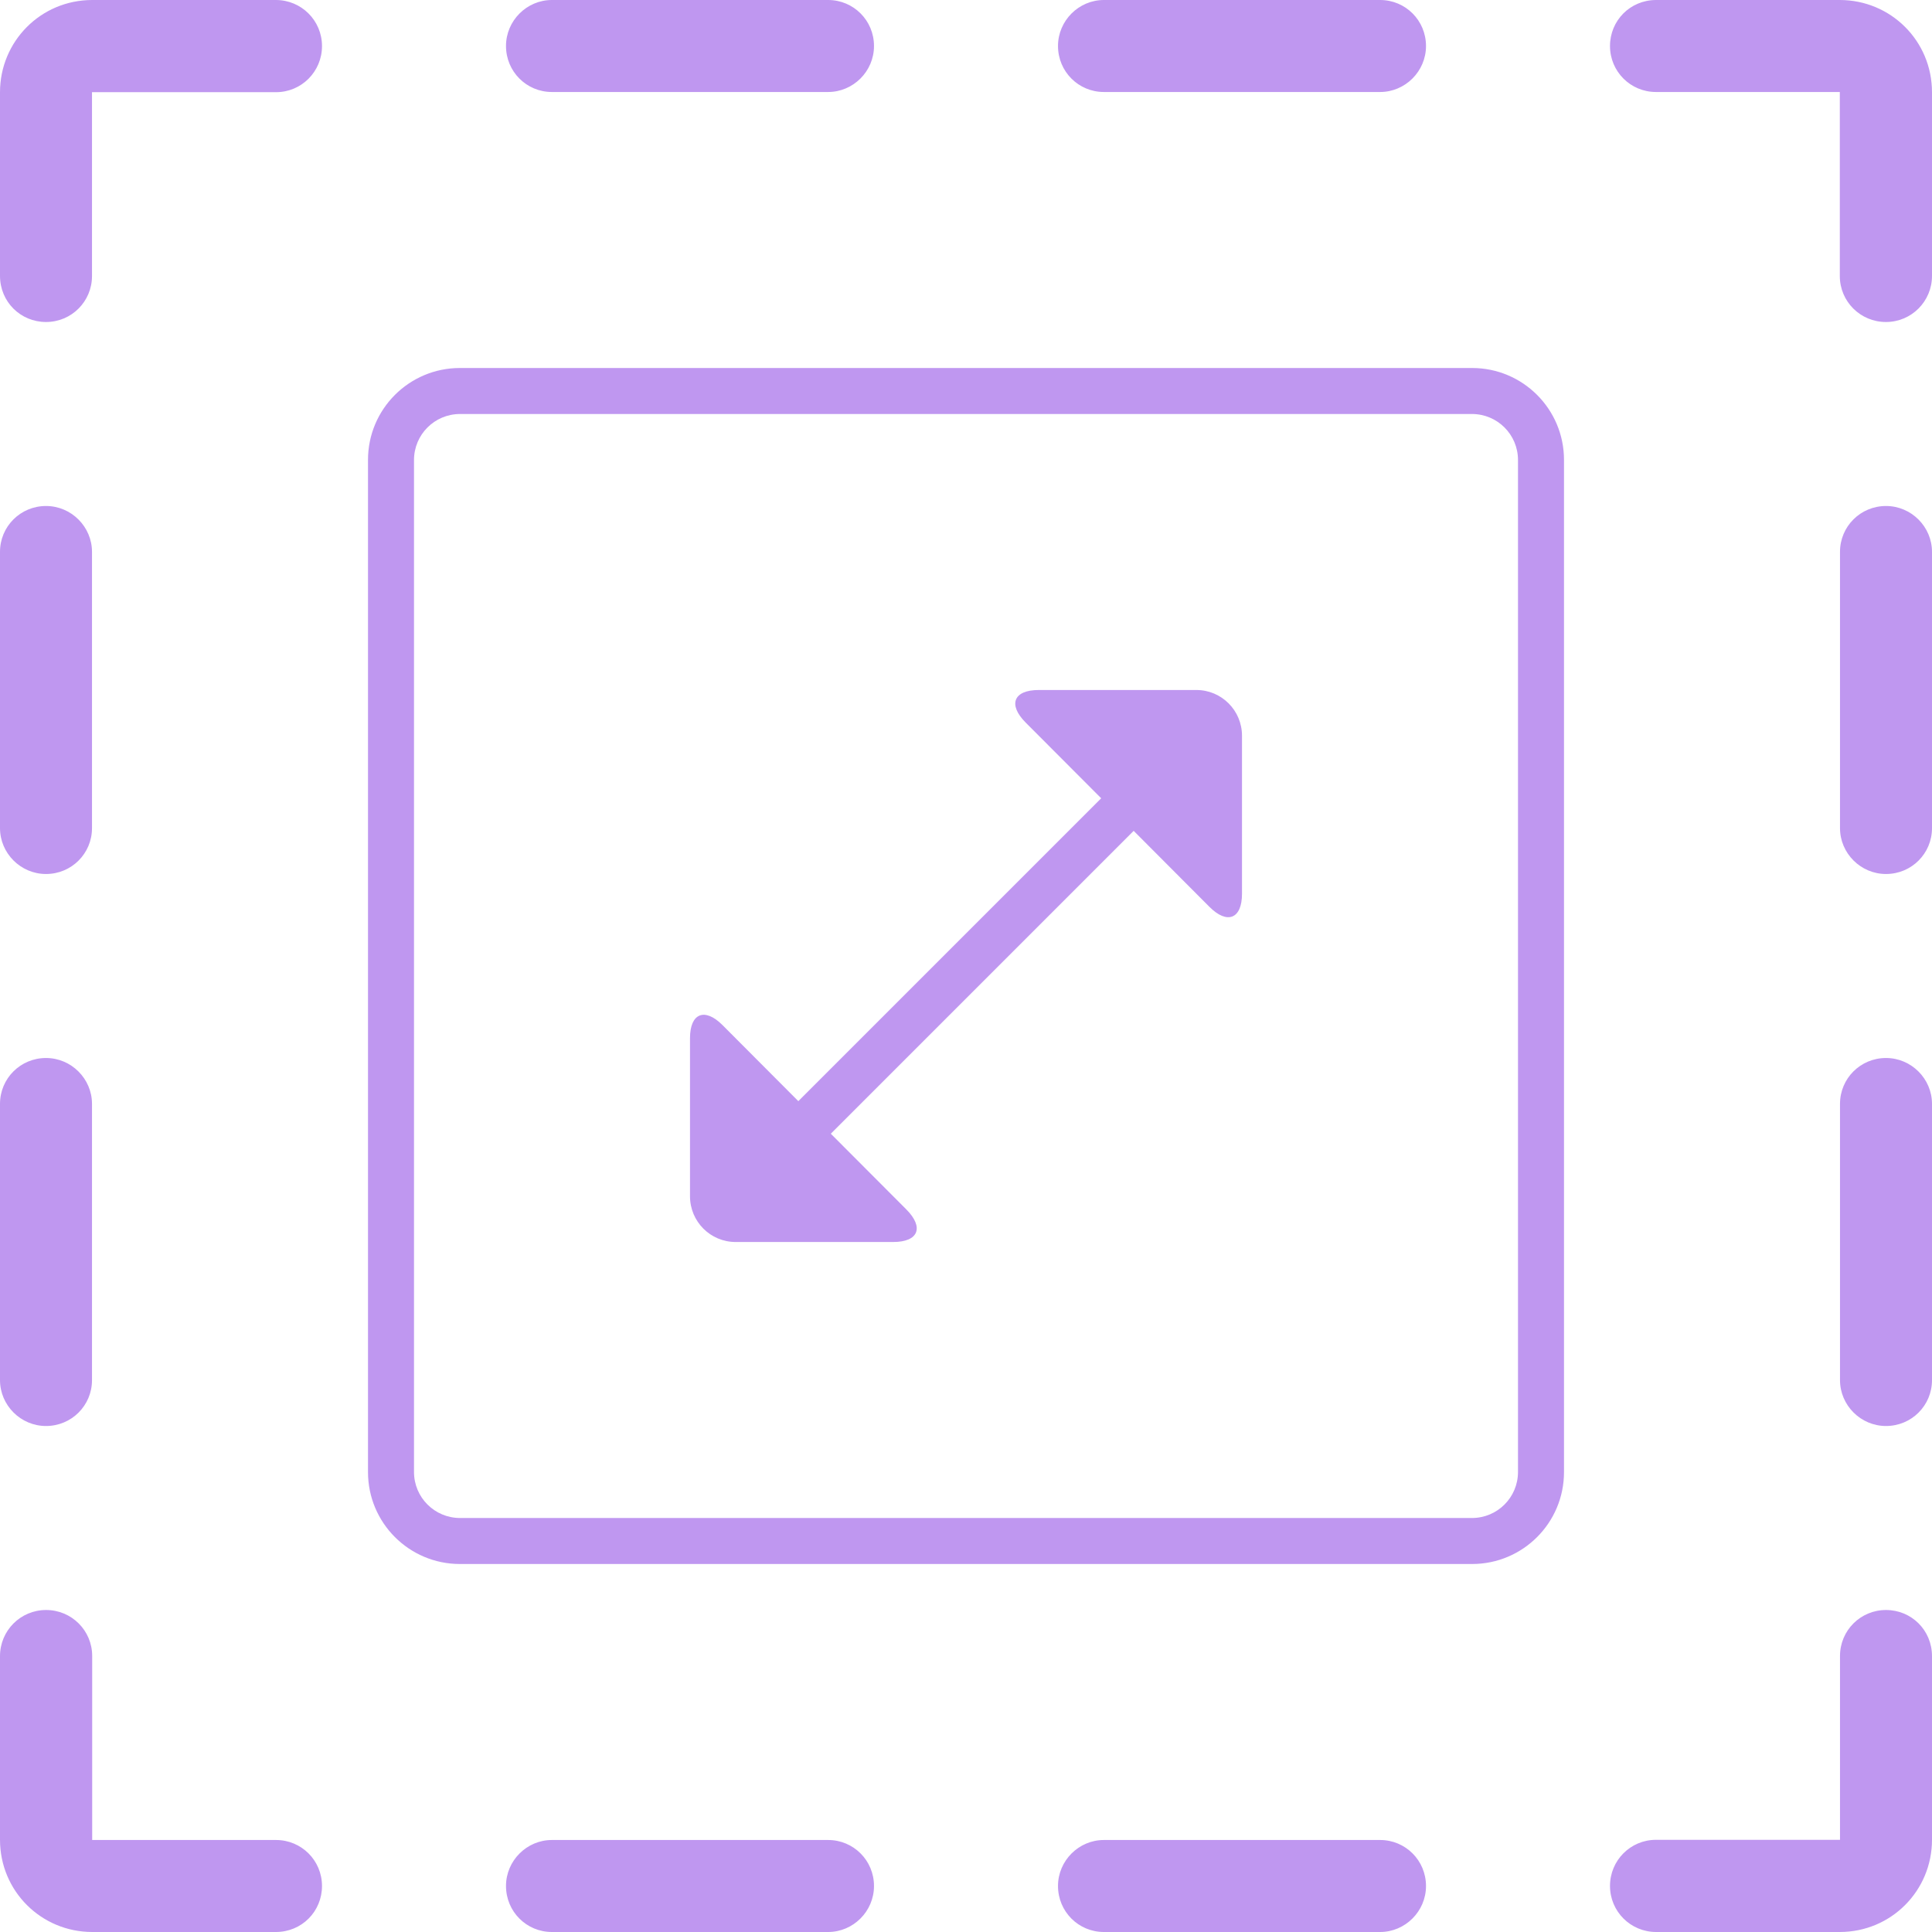 <?xml version="1.0" encoding="UTF-8" standalone="no"?>
<svg width="42px" height="42px" viewBox="0 0 42 42" version="1.1" xmlns="http://www.w3.org/2000/svg" xmlns:xlink="http://www.w3.org/1999/xlink">
    <!-- Generator: Sketch 3.7 (28169) - http://www.bohemiancoding.com/sketch -->
    <title>Group 2</title>
    <desc>Created with Sketch.</desc>
    <defs></defs>
    <g id="icons-exporting" stroke="none" stroke-width="1" fill="none" fill-rule="evenodd">
        <g id="Homepage-3-paragraphs" transform="translate(-433, -42)" fill="#BF97F0">
            <g id="Group-2" transform="translate(433, 42)">
                <path d="M24.645,18.062 L26.293,19.715 C26.678,20.101 27,19.978 27,19.429 L27,15.995 C27,15.444 26.556,15 26.008,15 L22.583,15 C22.033,15 21.907,15.317 22.298,15.709 L23.939,17.354 L17.355,23.938 L15.707,22.285 C15.322,21.899 15,22.022 15,22.571 L15,26.005 C15,26.556 15.444,27 15.992,27 L19.417,27 C19.967,27 20.093,26.683 19.702,26.291 L18.061,24.646 L24.645,18.062 Z M8,9.997 C8,8.894 8.895,8 9.997,8 L32.003,8 C33.106,8 34,8.895 34,9.997 L34,32.003 C34,33.106 33.105,34 32.003,34 L9.997,34 C8.894,34 8,33.105 8,32.003 L8,9.997 Z M9,10.001 C9,9.448 9.447,9 10.001,9 L31.999,9 C32.552,9 33,9.447 33,10.001 L33,31.999 C33,32.552 32.553,33 31.999,33 L10.001,33 C9.448,33 9,32.553 9,31.999 L9,10.001 Z M2.006,42 C0.898,42 5.42858272e-17,41.113 1.22827117e-16,39.994 L3.6721467e-16,36.003 C4.01131421e-16,35.449 0.445,35 1.002,35 C1.555,35 2.004,35.444 2.004,36 L2.004,40 L6.001,40 C6.553,40 7,40.444 7,41 C7,41.552 6.562,42 5.997,42 L2.006,42 Z M42,39.994 C42,41.102 41.113,42 39.994,42 L36.003,42 C35.449,42 35,41.555 35,40.998 C35,40.445 35.444,39.996 36,39.996 L40,39.996 L40,35.999 C40,35.447 40.444,35 41,35 C41.552,35 42,35.438 42,36.003 L42,39.994 Z M39.994,7.56078575e-17 C41.102,2.79114489e-16 42,0.887 42,2.006 L42,5.997 C42,6.551 41.555,7 40.998,7 C40.445,7 39.996,6.556 39.996,6 L39.996,2 L35.999,2 C35.447,2 35,1.556 35,1 C35,0.448 35.438,-7.6135243e-16 36.003,-6.575548e-16 L39.994,7.56078575e-17 Z M0,2.006 C0,0.898 0.887,0 2.006,0 L5.997,0 C6.551,0 7,0.445 7,1.002 C7,1.555 6.556,2.004 6,2.004 L2,2.004 L2,6.001 C2,6.553 1.556,7 1,7 C0.448,7 0,6.562 0,5.997 L0,2.006 Z M0,23.997 C0,23.446 0.444,23 1,23 C1.552,23 2,23.453 2,23.997 L2,30.003 C2,30.554 1.556,31 1,31 C0.448,31 0,30.547 0,30.003 L0,23.997 Z M0,11.997 C0,11.446 0.444,11 1,11 C1.552,11 2,11.453 2,11.997 L2,18.003 C2,18.554 1.556,19 1,19 C0.448,19 0,18.547 0,18.003 L0,11.997 Z M40,23.997 C40,23.446 40.444,23 41,23 C41.552,23 42,23.453 42,23.997 L42,30.003 C42,30.554 41.556,31 41,31 C40.448,31 40,30.547 40,30.003 L40,23.997 Z M40,11.997 C40,11.446 40.444,11 41,11 C41.552,11 42,11.453 42,11.997 L42,18.003 C42,18.554 41.556,19 41,19 C40.448,19 40,18.547 40,18.003 L40,11.997 Z M23,41 C23,40.448 23.453,40 23.997,40 L30.003,40 C30.554,40 31,40.444 31,41 C31,41.552 30.547,42 30.003,42 L23.997,42 C23.446,42 23,41.556 23,41 Z M23,1 C23,0.448 23.453,0 23.997,0 L30.003,0 C30.554,0 31,0.444 31,1 C31,1.552 30.547,2 30.003,2 L23.997,2 C23.446,2 23,1.556 23,1 Z M11,41 C11,40.448 11.453,40 11.997,40 L18.003,40 C18.554,40 19,40.444 19,41 C19,41.552 18.547,42 18.003,42 L11.997,42 C11.446,42 11,41.556 11,41 Z M11,1 C11,0.448 11.453,0 11.997,0 L18.003,0 C18.554,0 19,0.444 19,1 C19,1.552 18.547,2 18.003,2 L11.997,2 C11.446,2 11,1.556 11,1 Z" id="Combined-Shape"></path>
            </g>
        </g>
    </g>
</svg>